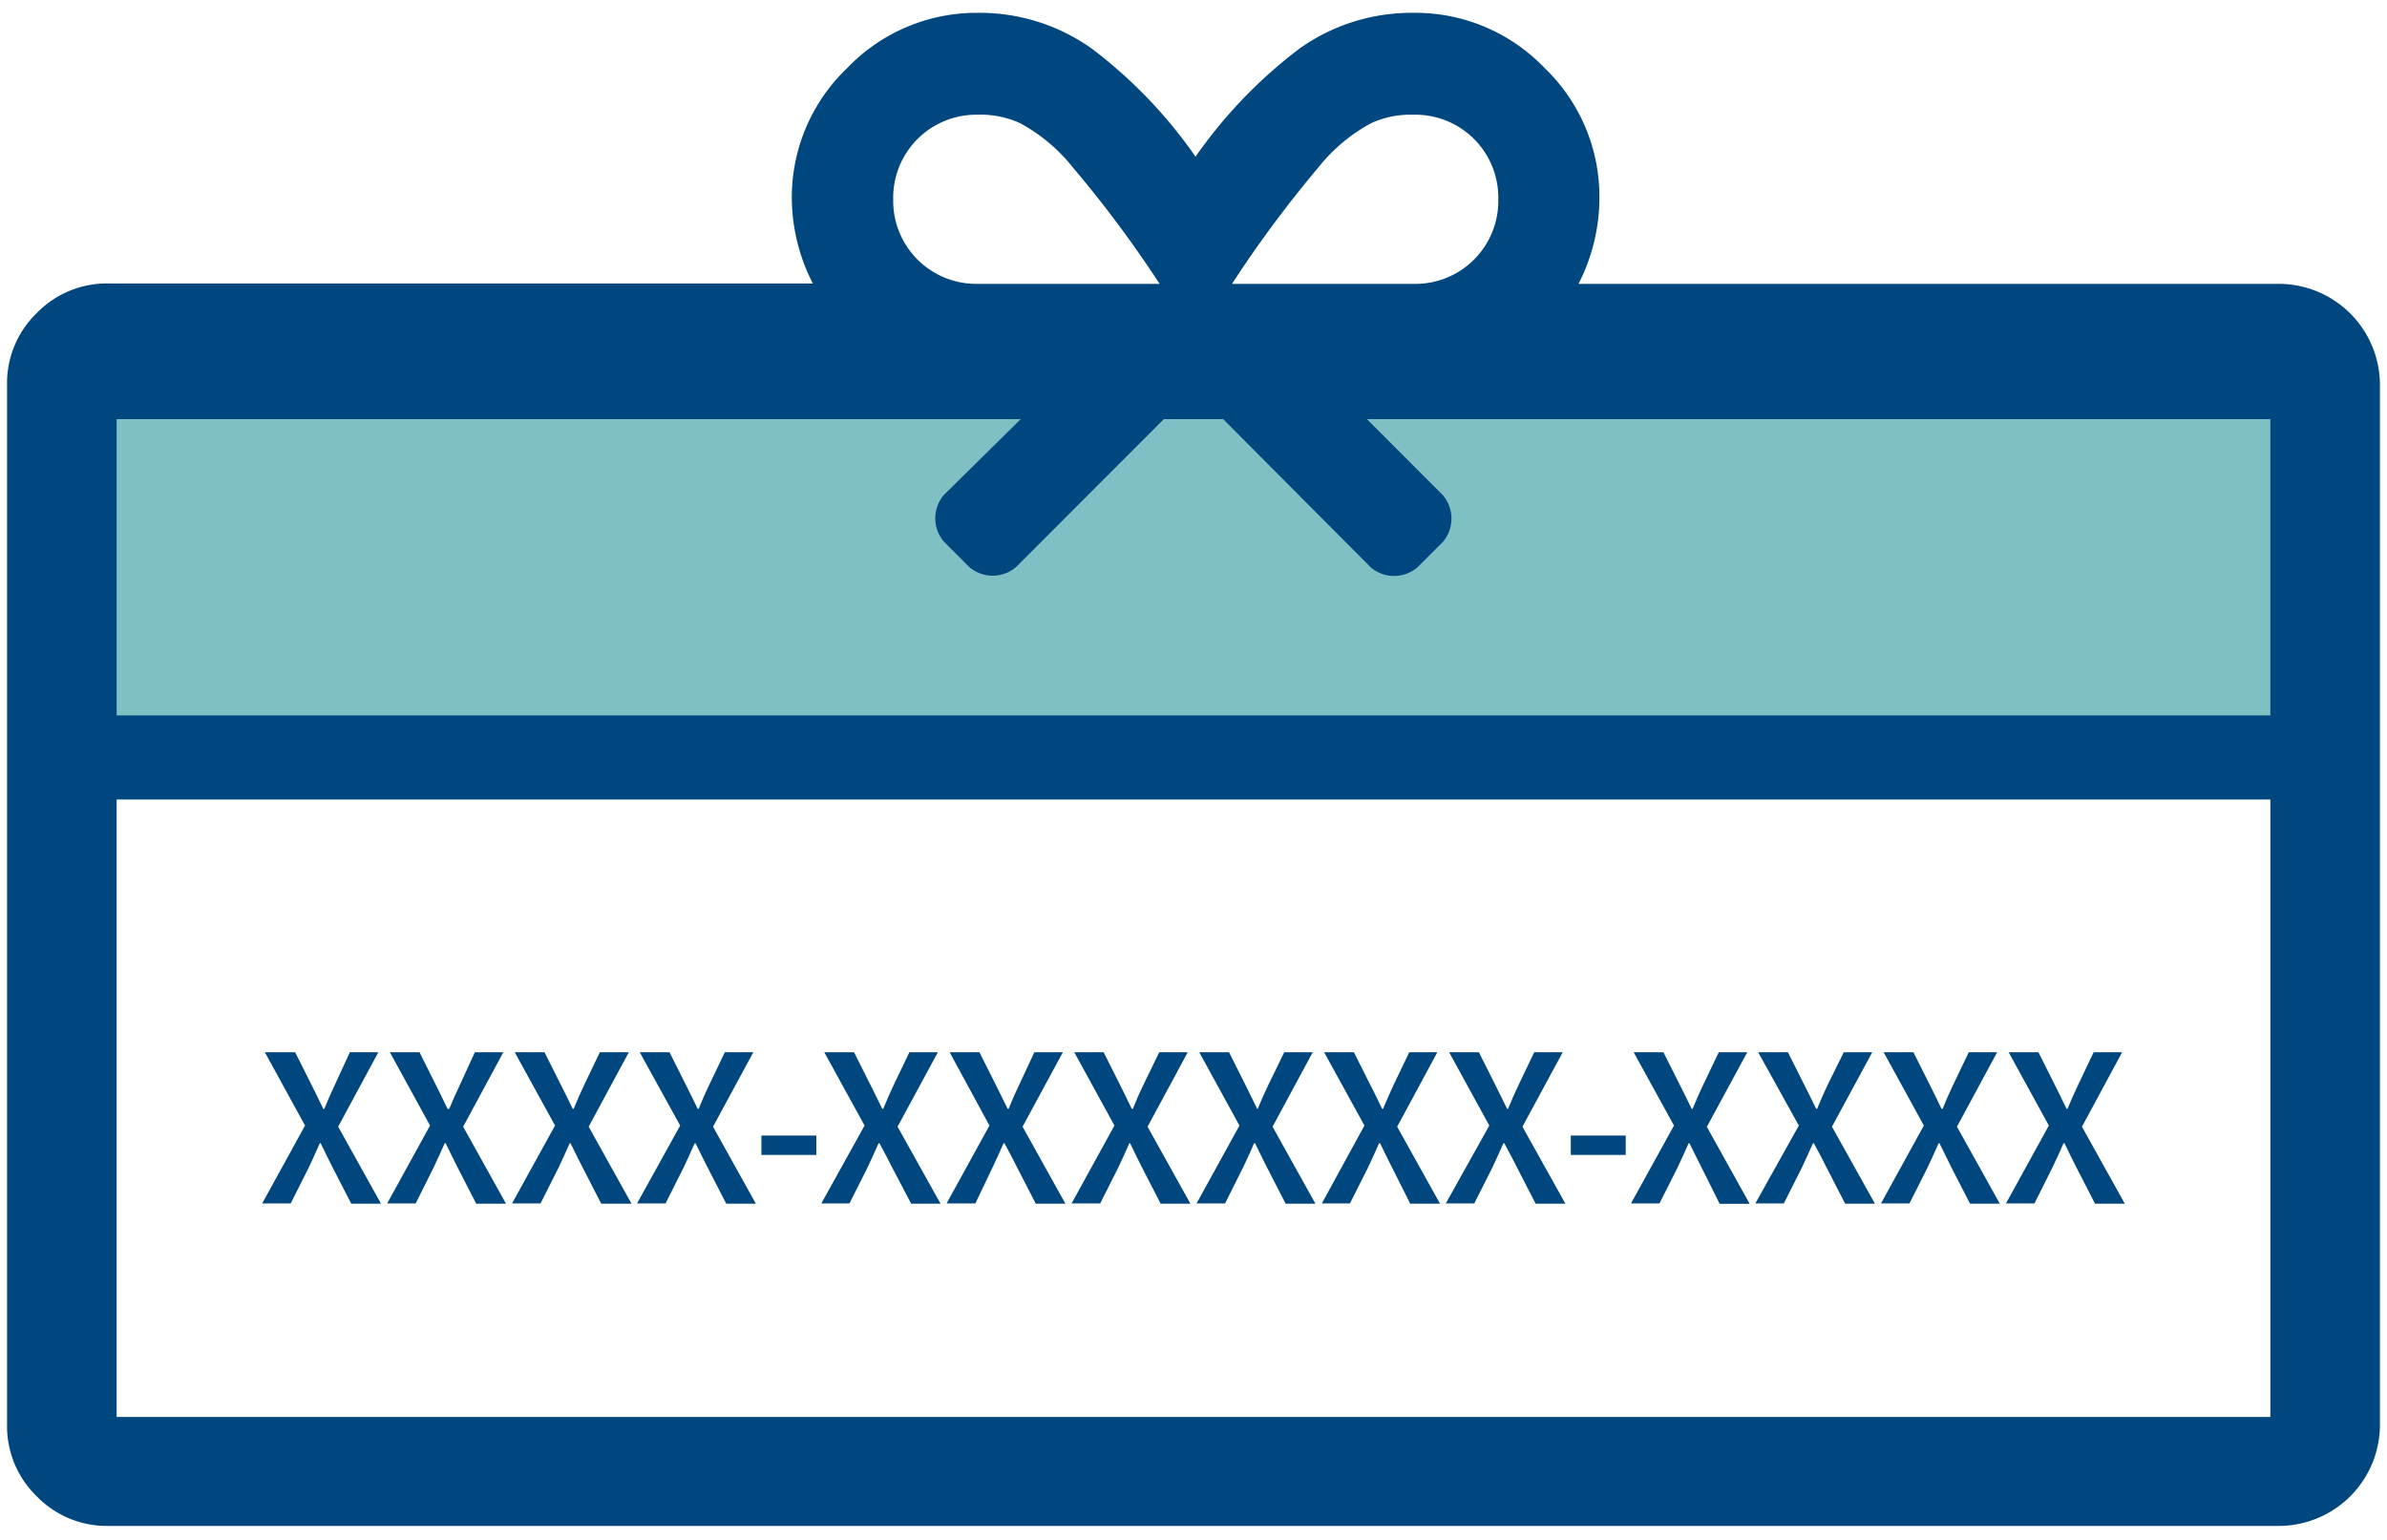 <svg id="Layer_1" data-name="Layer 1" xmlns="http://www.w3.org/2000/svg" viewBox="0 0 186 120"><defs><style>.cls-1{fill:#7fc0c4;}.cls-2{fill:#00467f;}</style></defs><title>e-gift_card</title><rect class="cls-1" x="3.7" y="26.42" width="178.61" height="33.5"/><path class="cls-2" d="M23.77,87.71,20.64,82H23l1.31,2.61c.28.54.53,1.09.88,1.8h.08c.29-.71.53-1.26.79-1.8L27.26,82h2.22l-3.13,5.8,3.34,6H27.37L25.93,91c-.3-.6-.6-1.19-.94-1.91h-.07c-.31.72-.59,1.31-.87,1.91l-1.4,2.78H20.43Z"/><path class="cls-2" d="M33.51,87.71,30.38,82h2.31L34,84.62c.28.54.53,1.09.88,1.8H35c.3-.71.54-1.26.8-1.8L37,82h2.22l-3.13,5.8,3.34,6H37.11L35.67,91c-.3-.6-.6-1.19-.94-1.91h-.08c-.31.72-.59,1.31-.87,1.91l-1.39,2.78H30.17Z"/><path class="cls-2" d="M43.25,87.71,40.11,82h2.32l1.31,2.61c.28.54.54,1.09.89,1.8h.07c.3-.71.53-1.26.79-1.8L46.74,82H49l-3.13,5.8,3.34,6H46.85L45.41,91c-.31-.6-.6-1.19-.95-1.91h-.07c-.31.72-.59,1.31-.87,1.91l-1.4,2.78H39.9Z"/><path class="cls-2" d="M53,87.71,49.85,82h2.32l1.31,2.61c.28.54.53,1.09.89,1.8h.07c.29-.71.53-1.26.79-1.8L56.48,82H58.7l-3.14,5.8,3.34,6H56.59L55.15,91c-.31-.6-.6-1.19-.95-1.91h-.07c-.31.72-.59,1.31-.87,1.91l-1.4,2.78H49.64Z"/><path class="cls-2" d="M59.33,88.49h4.28V90H59.33Z"/><path class="cls-2" d="M67.37,87.71,64.23,82h2.32l1.31,2.61c.28.54.54,1.09.89,1.8h.07c.3-.71.53-1.26.79-1.8L70.86,82h2.22l-3.14,5.8,3.35,6H71L69.53,91c-.31-.6-.6-1.19-1-1.91h-.07c-.31.72-.59,1.31-.87,1.91l-1.4,2.78H64Z"/><path class="cls-2" d="M77.1,87.71,74,82h2.32l1.31,2.61c.28.54.53,1.09.89,1.8h.07c.29-.71.53-1.26.79-1.8L80.6,82h2.22l-3.14,5.8,3.34,6H80.71L79.27,91c-.31-.6-.6-1.19-1-1.91h-.07c-.31.72-.59,1.31-.87,1.91L76,93.78H73.76Z"/><path class="cls-2" d="M86.84,87.71,83.71,82H86l1.31,2.61c.28.54.53,1.09.88,1.8h.08c.29-.71.53-1.26.79-1.8L90.33,82h2.22l-3.13,5.8,3.34,6H90.44L89,91c-.3-.6-.6-1.19-.94-1.91H88c-.31.72-.59,1.31-.87,1.91l-1.4,2.78H83.5Z"/><path class="cls-2" d="M96.58,87.71,93.45,82h2.32l1.31,2.61c.28.54.53,1.09.88,1.8H98c.3-.71.54-1.26.8-1.8L100.07,82h2.22l-3.13,5.8,3.34,6h-2.32L98.74,91c-.3-.6-.6-1.19-.94-1.91h-.08c-.3.72-.59,1.31-.87,1.91l-1.39,2.78H93.24Z"/><path class="cls-2" d="M106.32,87.71,103.18,82h2.32l1.31,2.61c.29.54.54,1.09.89,1.8h.07c.3-.71.54-1.26.79-1.8L109.81,82H112l-3.13,5.8,3.34,6h-2.32L108.48,91c-.3-.6-.6-1.19-.94-1.91h-.08c-.31.72-.59,1.31-.87,1.91l-1.4,2.78H103Z"/><path class="cls-2" d="M116.05,87.71,112.92,82h2.32l1.31,2.61c.28.54.53,1.09.89,1.8h.07c.29-.71.53-1.26.79-1.8L119.55,82h2.22l-3.14,5.8,3.35,6h-2.32L118.22,91c-.31-.6-.6-1.19-1-1.91h-.07c-.31.72-.59,1.31-.87,1.91l-1.4,2.78h-2.22Z"/><path class="cls-2" d="M122.4,88.49h4.28V90H122.4Z"/><path class="cls-2" d="M130.44,87.71,127.3,82h2.32l1.31,2.61c.28.54.54,1.09.89,1.8h.07c.3-.71.53-1.26.79-1.8L133.93,82h2.22L133,87.81l3.34,6H134L132.6,91c-.31-.6-.6-1.19-.95-1.91h-.07c-.31.72-.59,1.31-.87,1.91l-1.4,2.78h-2.22Z"/><path class="cls-2" d="M140.17,87.71,137,82h2.32l1.31,2.61c.28.54.54,1.09.89,1.8h.07c.3-.71.53-1.26.79-1.8L143.67,82h2.22l-3.14,5.8,3.35,6h-2.32L142.34,91c-.31-.6-.6-1.19-1-1.91h-.07c-.31.72-.59,1.31-.87,1.91l-1.4,2.78h-2.22Z"/><path class="cls-2" d="M149.91,87.71,146.78,82h2.32l1.31,2.61c.28.54.53,1.09.88,1.8h.08c.29-.71.53-1.26.79-1.8L153.41,82h2.21l-3.13,5.8,3.34,6h-2.32L152.07,91l-.94-1.91h-.07c-.31.72-.59,1.31-.87,1.91l-1.4,2.78h-2.22Z"/><path class="cls-2" d="M159.65,87.71,156.52,82h2.32l1.31,2.61c.28.54.53,1.09.88,1.8h.07c.3-.71.54-1.26.8-1.8L163.14,82h2.22l-3.13,5.8,3.34,6h-2.32L161.81,91c-.3-.6-.6-1.19-.94-1.91h-.08c-.3.72-.59,1.31-.87,1.91l-1.39,2.78h-2.22Z"/><path class="cls-2" d="M177.54,22.12A7.89,7.89,0,0,1,185.45,30v81a7.89,7.89,0,0,1-7.91,7.91H8.46a7.6,7.6,0,0,1-5.6-2.31,7.62,7.62,0,0,1-2.31-5.6V30a7.6,7.6,0,0,1,2.31-5.6,7.6,7.6,0,0,1,5.6-2.31H63.34a14.72,14.72,0,0,1-1.64-6.59A13.91,13.91,0,0,1,66,5.32,13.94,13.94,0,0,1,76.19,1a15.06,15.06,0,0,1,8.9,2.8,37,37,0,0,1,8.07,8.41,37.24,37.24,0,0,1,8.08-8.41A15.05,15.05,0,0,1,110.13,1a13.94,13.94,0,0,1,10.22,4.29,13.91,13.91,0,0,1,4.28,10.21A14.72,14.72,0,0,1,123,22.12Zm-98,10.54H9.09V55.75H176.91V32.66h-70.4l5.93,5.94a2.81,2.81,0,0,1,0,3.62l-2,2a2.81,2.81,0,0,1-3.62,0L95.31,32.66H90.69L79.16,44.2a2.81,2.81,0,0,1-3.62,0l-2-2a2.81,2.81,0,0,1,0-3.62ZM9.09,110.42H176.91V62.3H9.09ZM69.6,15.53a6.47,6.47,0,0,0,6.59,6.59H90.36a91.15,91.15,0,0,0-6.75-9.06A13.37,13.37,0,0,0,79.49,9.6a7.35,7.35,0,0,0-3.3-.66,6.47,6.47,0,0,0-6.59,6.59Zm40.53-6.59a7.33,7.33,0,0,0-3.29.66,13.37,13.37,0,0,0-4.12,3.46A91.15,91.15,0,0,0,96,22.12h14.16a6.46,6.46,0,0,0,6.59-6.59,6.46,6.46,0,0,0-6.59-6.59Z"/></svg>